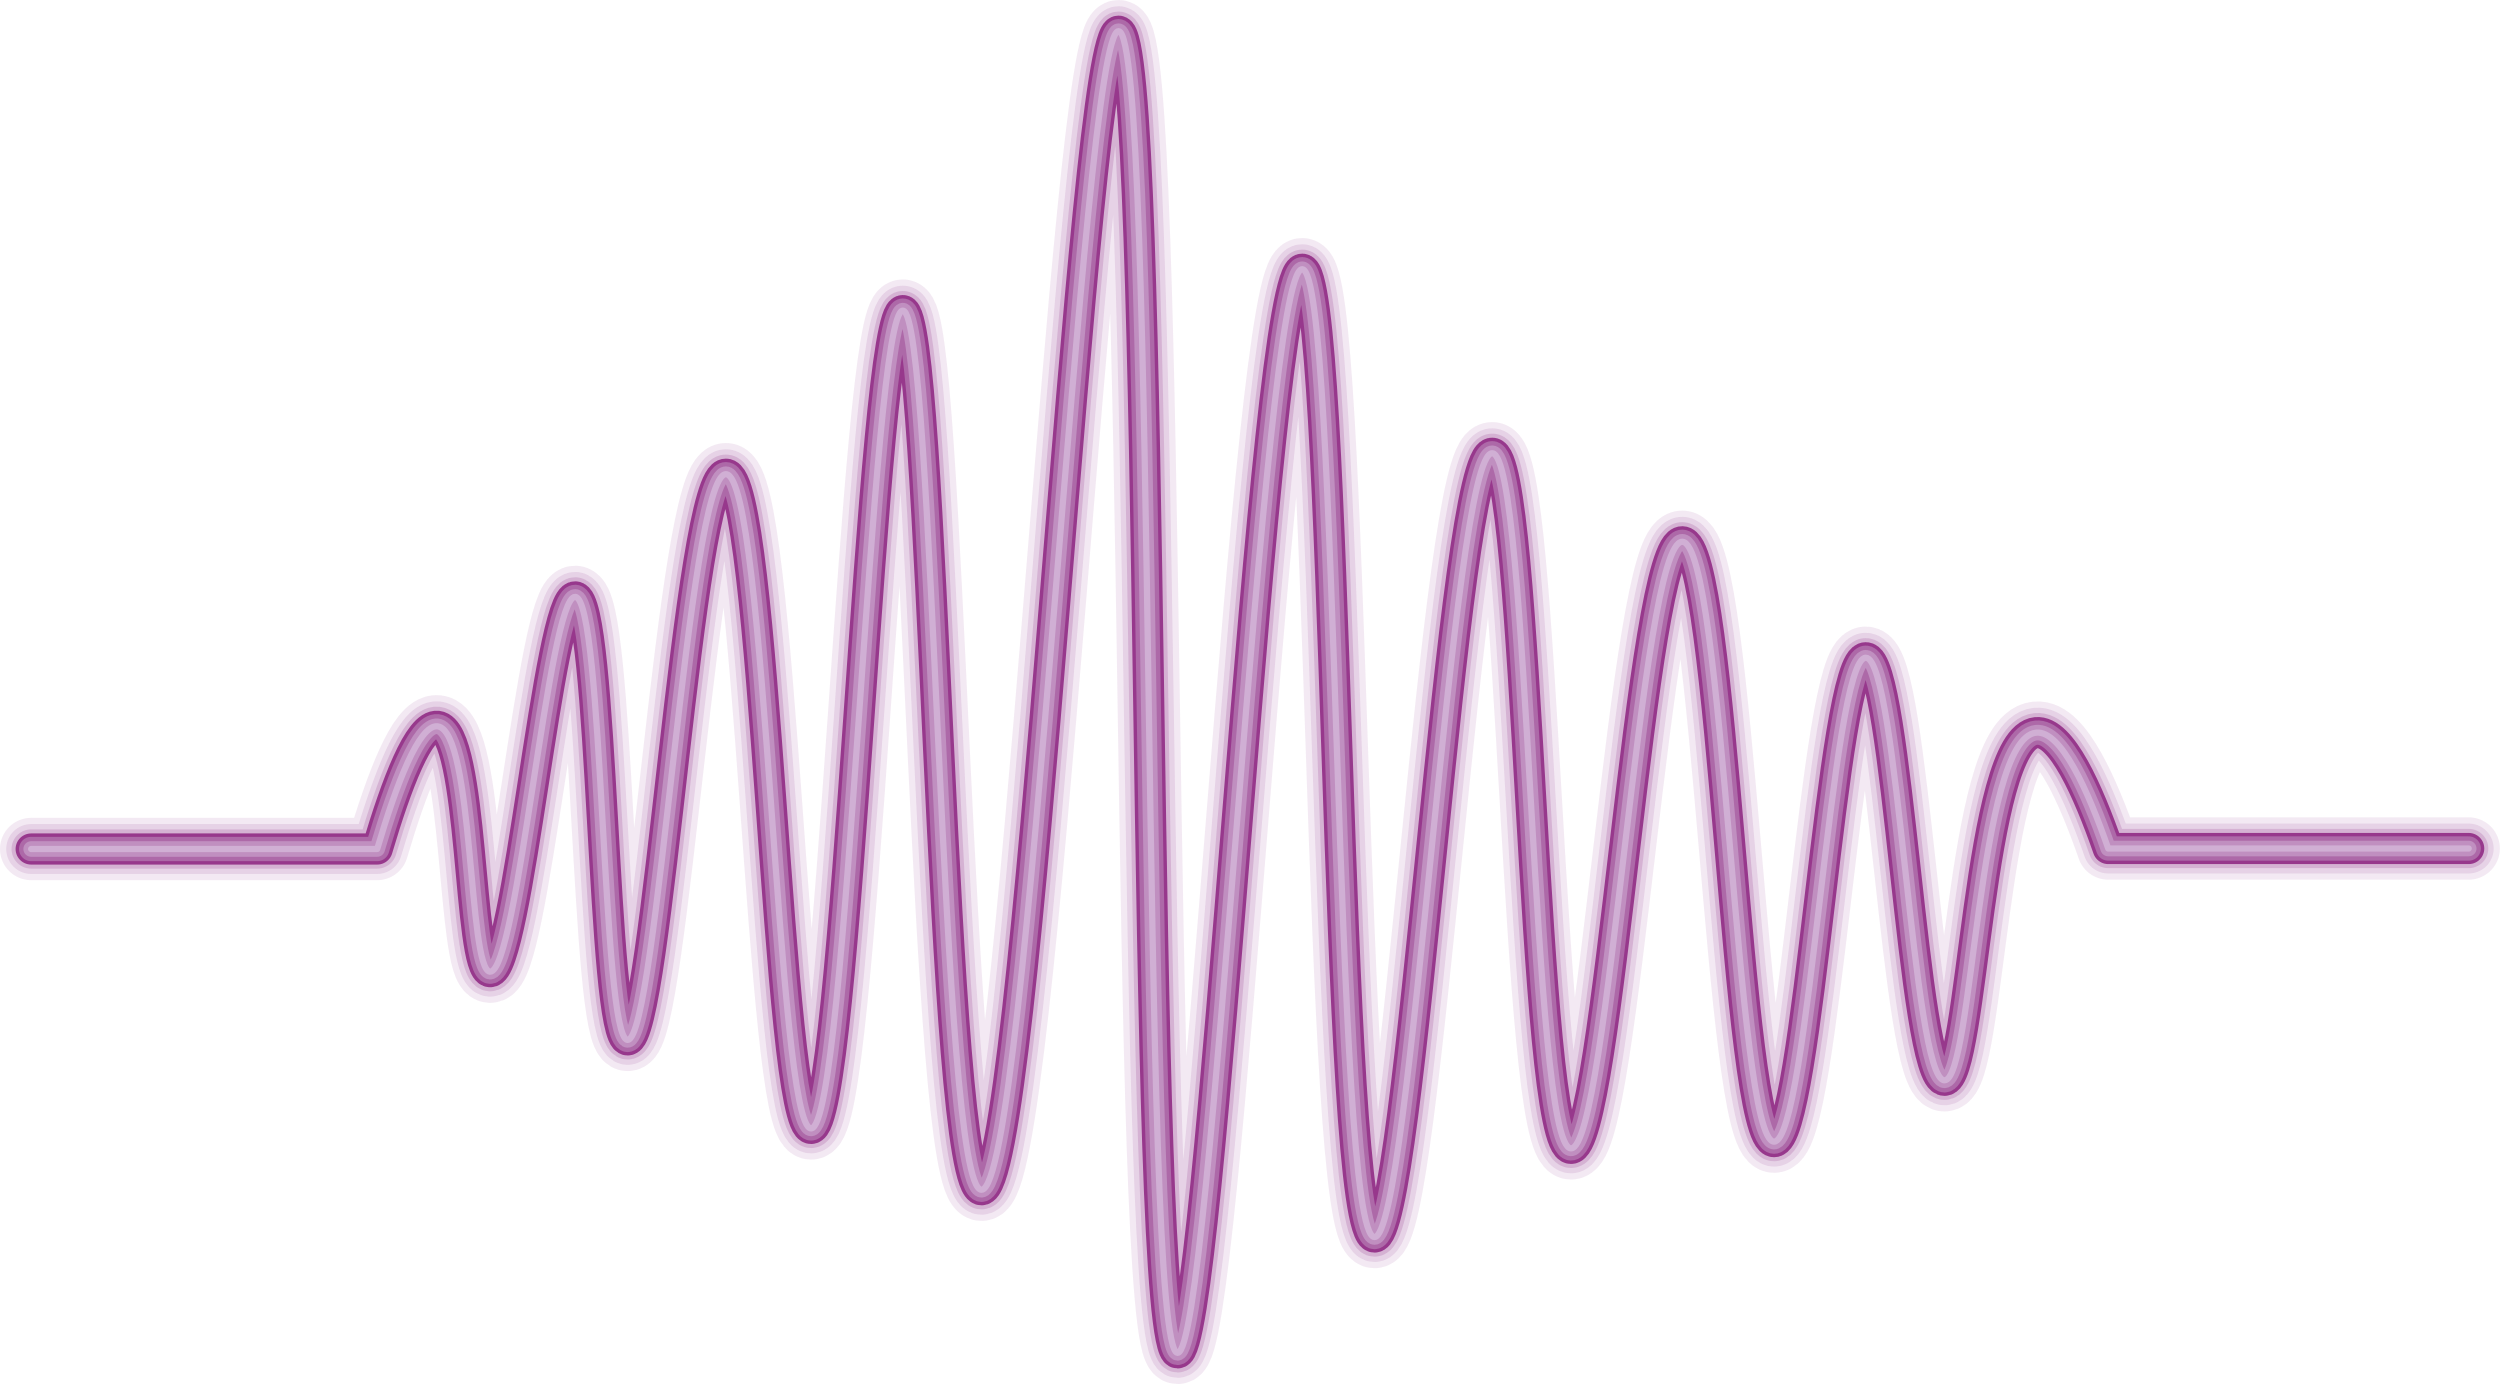 <svg id="Camada_1" data-name="Camada 1" xmlns="http://www.w3.org/2000/svg" xmlns:xlink="http://www.w3.org/1999/xlink" viewBox="0 0 200.5 111.04"><defs><style>.cls-1,.cls-11,.cls-12,.cls-13,.cls-14,.cls-15,.cls-5,.cls-8{fill:none;}.cls-2{clip-path:url(#clip-path);}.cls-3{opacity:0.2;}.cls-4{clip-path:url(#clip-path-4);}.cls-5{stroke:#c293c2;stroke-width:5px;}.cls-11,.cls-12,.cls-13,.cls-14,.cls-15,.cls-5,.cls-8{stroke-linecap:round;stroke-linejoin:round;}.cls-6{opacity:0.25;}.cls-7{clip-path:url(#clip-path-5);}.cls-8{stroke:#be8bbe;stroke-width:4px;}.cls-9{opacity:0.3;}.cls-10{clip-path:url(#clip-path-6);}.cls-11,.cls-13{stroke:#ad69a8;}.cls-11{stroke-width:3.15px;}.cls-12{stroke:#97388c;stroke-width:2.5px;}.cls-13{stroke-width:1.95px;}.cls-14{stroke:#c08fc0;stroke-width:1.25px;}.cls-15{stroke:#d0afd4;stroke-width:0.5px;}</style><clipPath id="clip-path" transform="translate(-163.75 -186.48)"><rect class="cls-1" x="64" y="42" width="400" height="400"/></clipPath><clipPath id="clip-path-4" transform="translate(-163.75 -186.48)"><rect class="cls-1" x="163.75" y="186.48" width="200.5" height="111.04"/></clipPath><clipPath id="clip-path-5" transform="translate(-163.75 -186.48)"><rect class="cls-1" x="164.25" y="186.98" width="199.5" height="110.04"/></clipPath><clipPath id="clip-path-6" transform="translate(-163.75 -186.48)"><rect class="cls-1" x="164.68" y="187.4" width="198.65" height="109.19"/></clipPath></defs><g class="cls-2"><g class="cls-2"><g class="cls-2"><g class="cls-3"><g class="cls-4"><path class="cls-5" d="M166.25,254.57H194c1.55-5.23,3.36-10,4.84-9.84,2.92.35,2.45,19.58,4.21,19.68,2.21.12,4.71-30.14,6.83-30.06,2.29.09,2.13,35.44,4.2,35.53,2.36.09,4.87-45.41,7.89-45.37,3.24,0,4.09,52.45,6.83,52.47,2.93,0,4.81-65.61,7.36-65.59s3,70.42,6.3,70.51c3.8.1,8.07-93,11-92.92,3.16.11,1.68,105.94,4.73,106,2.77.09,6.81-87,10-86.91,3,.09,2.51,77.52,5.79,77.62,2.95.08,6.22-63,9.45-62.86,3,.09,3.15,55.67,6.31,55.75,3,.08,5.58-48.72,8.93-48.65s4.3,48.08,7.36,48.11c2.75,0,4.6-38.86,7.36-38.81,2.57,0,3.74,33.89,6.31,33.89,2.3,0,2.65-27.42,7.35-27.88,2-.2,4.15,4.62,5.78,9.29h28.91" transform="translate(-163.75 -186.48)"/></g></g><g class="cls-6"><g class="cls-7"><path class="cls-8" d="M166.25,254.57H194c1.55-5.23,3.36-10,4.84-9.84,2.92.35,2.45,19.58,4.21,19.68,2.21.12,4.71-30.14,6.83-30.06,2.29.09,2.13,35.44,4.2,35.53,2.36.09,4.87-45.41,7.89-45.37,3.24,0,4.09,52.45,6.83,52.47,2.93,0,4.81-65.61,7.36-65.59s3,70.42,6.3,70.51c3.8.1,8.07-93,11-92.92,3.16.11,1.68,105.94,4.73,106,2.77.09,6.81-87,10-86.91,3,.09,2.51,77.52,5.79,77.62,2.95.08,6.22-63,9.45-62.86,3,.09,3.15,55.67,6.31,55.75,3,.08,5.58-48.72,8.93-48.65s4.3,48.08,7.36,48.11c2.75,0,4.6-38.86,7.36-38.81,2.57,0,3.74,33.89,6.31,33.89,2.3,0,2.65-27.42,7.35-27.88,2-.2,4.15,4.62,5.78,9.29h28.91" transform="translate(-163.75 -186.48)"/></g></g><g class="cls-9"><g class="cls-10"><path class="cls-11" d="M166.25,254.57H194c1.55-5.23,3.36-10,4.84-9.84,2.92.35,2.45,19.58,4.21,19.68,2.21.12,4.71-30.14,6.83-30.06,2.29.09,2.13,35.44,4.2,35.53,2.36.09,4.87-45.41,7.89-45.37,3.24,0,4.09,52.45,6.83,52.47,2.93,0,4.81-65.61,7.36-65.59s3,70.42,6.3,70.51c3.8.1,8.07-93,11-92.92,3.16.11,1.68,105.94,4.73,106,2.77.09,6.81-87,10-86.91,3,.09,2.51,77.52,5.79,77.62,2.95.08,6.22-63,9.45-62.86,3,.09,3.15,55.67,6.31,55.75,3,.08,5.58-48.72,8.93-48.65s4.3,48.08,7.36,48.11c2.75,0,4.6-38.86,7.36-38.81,2.57,0,3.74,33.89,6.31,33.89,2.3,0,2.65-27.42,7.35-27.88,2-.2,4.15,4.62,5.78,9.29h28.91" transform="translate(-163.75 -186.48)"/></g></g><path class="cls-12" d="M166.25,254.57H194c1.55-5.23,3.36-10,4.84-9.84,2.92.35,2.45,19.58,4.21,19.68,2.21.12,4.71-30.14,6.83-30.06,2.29.09,2.13,35.44,4.2,35.53,2.36.09,4.87-45.41,7.89-45.37,3.24,0,4.09,52.45,6.83,52.47,2.93,0,4.81-65.61,7.36-65.59s3,70.42,6.3,70.51c3.8.1,8.07-93,11-92.92,3.16.11,1.68,105.94,4.73,106,2.77.09,6.81-87,10-86.91,3,.09,2.51,77.52,5.79,77.62,2.95.08,6.22-63,9.45-62.86,3,.09,3.15,55.67,6.31,55.75,3,.08,5.58-48.72,8.93-48.65s4.3,48.08,7.36,48.11c2.75,0,4.6-38.86,7.36-38.81,2.57,0,3.74,33.89,6.31,33.89,2.3,0,2.65-27.42,7.35-27.88,2-.2,4.15,4.62,5.78,9.29h28.91" transform="translate(-163.75 -186.48)"/><path class="cls-13" d="M166.25,254.57H194c1.55-5.23,3.36-10,4.84-9.84,2.92.35,2.45,19.58,4.21,19.68,2.21.12,4.71-30.14,6.83-30.06,2.29.09,2.13,35.44,4.2,35.53,2.36.09,4.87-45.41,7.89-45.37,3.24,0,4.09,52.45,6.83,52.47,2.93,0,4.81-65.61,7.36-65.59s3,70.42,6.3,70.51c3.8.1,8.07-93,11-92.92,3.16.11,1.68,105.94,4.73,106,2.77.09,6.81-87,10-86.91,3,.09,2.51,77.52,5.79,77.62,2.95.08,6.22-63,9.45-62.86,3,.09,3.15,55.67,6.31,55.75,3,.08,5.58-48.72,8.93-48.65s4.3,48.08,7.36,48.11c2.75,0,4.6-38.86,7.36-38.81,2.57,0,3.74,33.89,6.31,33.89,2.3,0,2.65-27.42,7.35-27.88,2-.2,4.15,4.62,5.78,9.29h28.91" transform="translate(-163.75 -186.48)"/><path class="cls-14" d="M166.25,254.57H194c1.55-5.23,3.36-10,4.84-9.84,2.92.35,2.45,19.58,4.21,19.68,2.21.12,4.71-30.14,6.83-30.06,2.29.09,2.13,35.44,4.2,35.53,2.36.09,4.87-45.41,7.89-45.37,3.24,0,4.09,52.45,6.83,52.47,2.93,0,4.81-65.61,7.36-65.59s3,70.42,6.3,70.51c3.8.1,8.07-93,11-92.92,3.16.11,1.68,105.94,4.73,106,2.77.09,6.81-87,10-86.91,3,.09,2.51,77.52,5.79,77.62,2.95.08,6.22-63,9.45-62.86,3,.09,3.15,55.67,6.31,55.75,3,.08,5.58-48.72,8.93-48.65s4.3,48.08,7.36,48.11c2.75,0,4.6-38.86,7.36-38.81,2.57,0,3.74,33.89,6.31,33.89,2.3,0,2.65-27.42,7.35-27.88,2-.2,4.15,4.62,5.78,9.29h28.91" transform="translate(-163.75 -186.48)"/><path class="cls-15" d="M166.25,254.57H194c1.55-5.23,3.36-10,4.84-9.84,2.92.35,2.45,19.58,4.21,19.68,2.21.12,4.71-30.14,6.83-30.06,2.29.09,2.13,35.44,4.2,35.53,2.36.09,4.87-45.41,7.89-45.37,3.24,0,4.09,52.45,6.83,52.47,2.93,0,4.81-65.61,7.36-65.59s3,70.42,6.3,70.51c3.8.1,8.07-93,11-92.92,3.16.11,1.68,105.94,4.73,106,2.77.09,6.81-87,10-86.91,3,.09,2.51,77.52,5.79,77.62,2.95.08,6.22-63,9.45-62.86,3,.09,3.15,55.67,6.31,55.75,3,.08,5.58-48.72,8.93-48.65s4.3,48.08,7.36,48.11c2.75,0,4.6-38.86,7.36-38.81,2.57,0,3.74,33.89,6.31,33.89,2.3,0,2.65-27.42,7.35-27.88,2-.2,4.15,4.62,5.78,9.29h28.91" transform="translate(-163.75 -186.48)"/></g></g></g></svg>